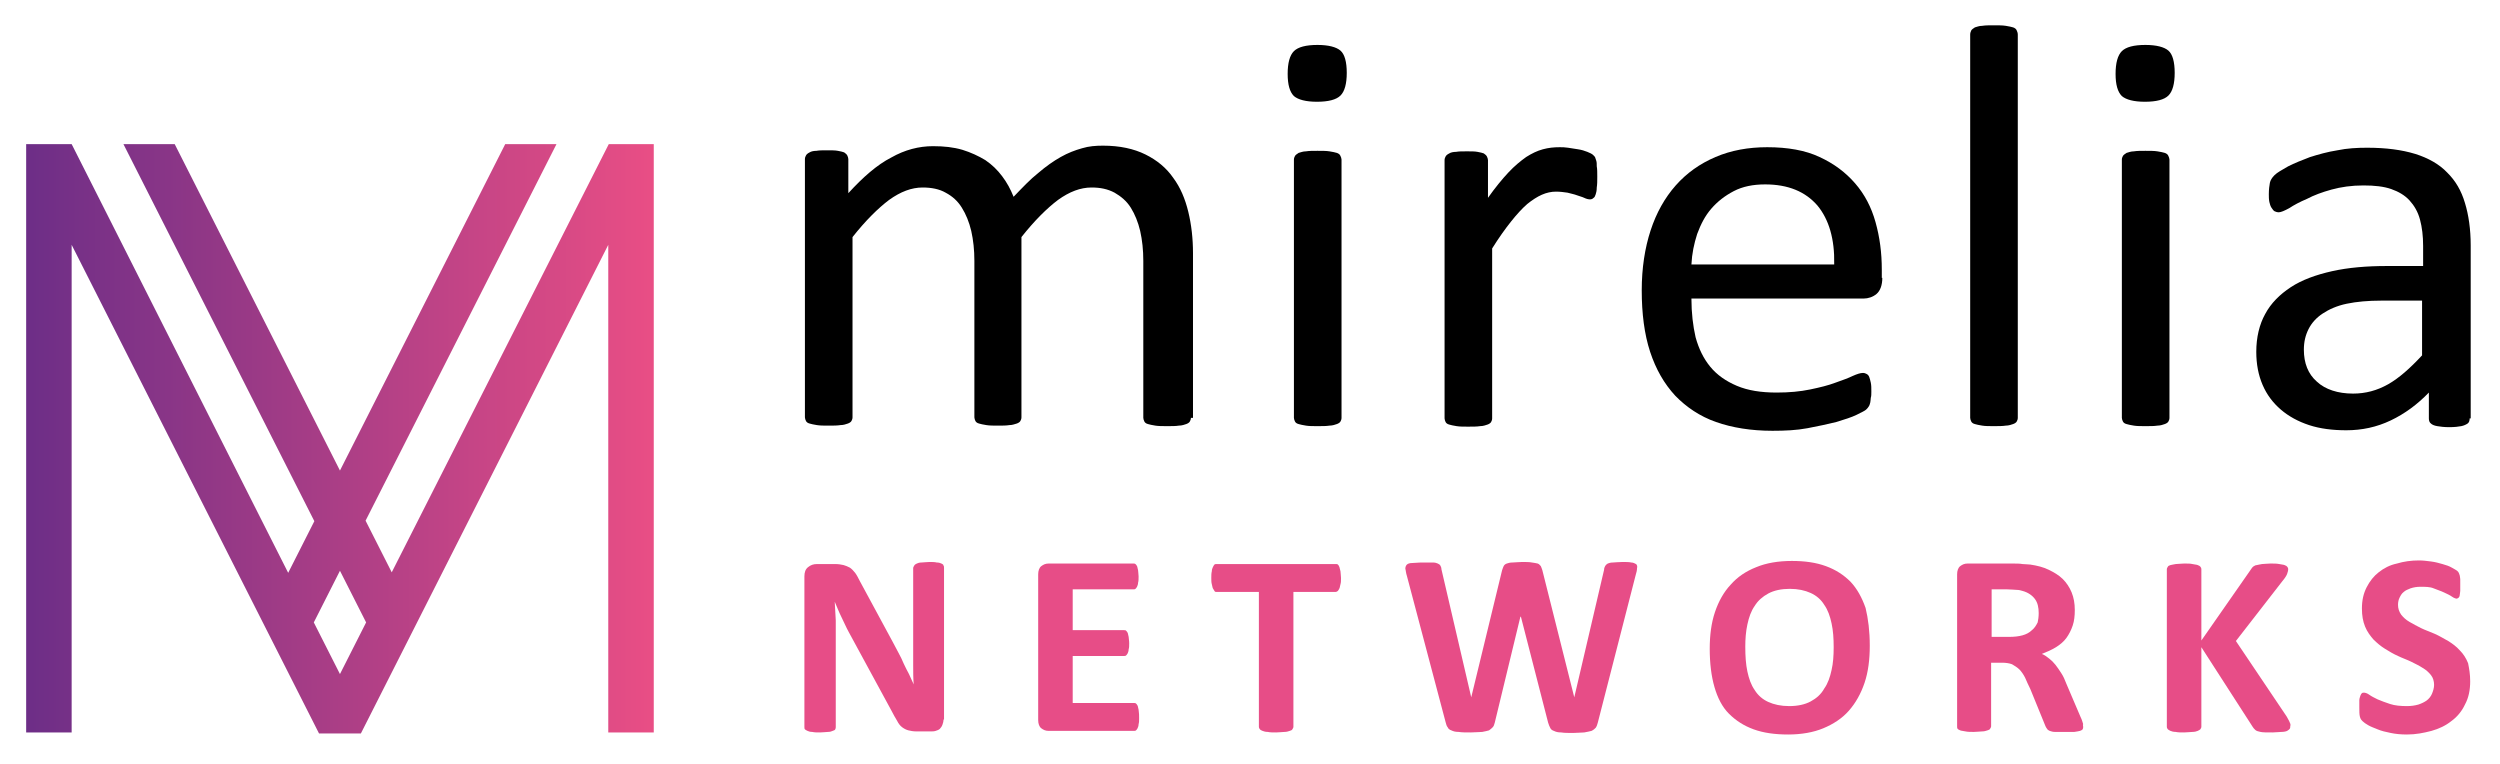 <svg width="121" height="37" viewBox="0 0 121 37" fill="none" xmlns="http://www.w3.org/2000/svg">
<path d="M57.64 20.225C57.64 20.3 57.614 20.35 57.589 20.4C57.564 20.45 57.488 20.5 57.412 20.525C57.336 20.55 57.209 20.6 57.057 20.6C56.906 20.625 56.728 20.625 56.501 20.625C56.273 20.625 56.07 20.625 55.918 20.6C55.767 20.575 55.64 20.55 55.564 20.525C55.463 20.5 55.412 20.45 55.387 20.4C55.361 20.35 55.336 20.275 55.336 20.225V12.625C55.336 12.1 55.285 11.625 55.184 11.175C55.083 10.75 54.931 10.375 54.729 10.05C54.526 9.725 54.248 9.5 53.944 9.325C53.615 9.15 53.26 9.075 52.83 9.075C52.298 9.075 51.767 9.275 51.21 9.675C50.678 10.075 50.071 10.675 49.438 11.475V20.2C49.438 20.275 49.413 20.325 49.387 20.375C49.362 20.425 49.286 20.475 49.21 20.5C49.109 20.525 49.008 20.575 48.856 20.575C48.704 20.6 48.527 20.6 48.299 20.6C48.071 20.6 47.894 20.6 47.742 20.575C47.59 20.55 47.464 20.525 47.388 20.5C47.286 20.475 47.236 20.425 47.21 20.375C47.185 20.325 47.16 20.25 47.16 20.2V12.625C47.16 12.1 47.109 11.625 47.008 11.175C46.907 10.75 46.755 10.375 46.552 10.05C46.35 9.725 46.097 9.5 45.768 9.325C45.464 9.15 45.084 9.075 44.654 9.075C44.122 9.075 43.591 9.275 43.034 9.675C42.502 10.075 41.895 10.675 41.262 11.475V20.2C41.262 20.275 41.236 20.325 41.211 20.375C41.186 20.425 41.11 20.475 41.034 20.5C40.958 20.525 40.831 20.575 40.679 20.575C40.528 20.6 40.325 20.6 40.097 20.6C39.869 20.6 39.692 20.6 39.54 20.575C39.389 20.55 39.262 20.525 39.186 20.5C39.085 20.475 39.034 20.425 39.009 20.375C38.983 20.325 38.958 20.25 38.958 20.2V7.7C38.958 7.625 38.983 7.575 39.009 7.525C39.034 7.475 39.085 7.425 39.186 7.375C39.262 7.325 39.389 7.3 39.515 7.3C39.642 7.275 39.819 7.275 40.047 7.275C40.249 7.275 40.426 7.275 40.553 7.3C40.679 7.325 40.806 7.35 40.857 7.375C40.933 7.425 40.983 7.475 41.009 7.525C41.034 7.575 41.059 7.65 41.059 7.7V9.35C41.768 8.575 42.451 7.975 43.135 7.625C43.793 7.25 44.477 7.075 45.16 7.075C45.692 7.075 46.147 7.125 46.578 7.25C46.983 7.375 47.362 7.55 47.691 7.75C48.02 7.975 48.274 8.225 48.501 8.525C48.729 8.825 48.907 9.15 49.058 9.525C49.489 9.075 49.868 8.675 50.248 8.375C50.628 8.05 50.982 7.8 51.337 7.6C51.691 7.4 52.02 7.275 52.374 7.175C52.703 7.075 53.033 7.05 53.387 7.05C54.197 7.05 54.88 7.2 55.437 7.475C55.994 7.75 56.45 8.125 56.779 8.6C57.133 9.075 57.361 9.625 57.513 10.25C57.665 10.875 57.741 11.55 57.741 12.25V20.225H57.64Z" fill="black"/>
<path d="M65.183 3.525C65.183 4.05 65.082 4.425 64.879 4.625C64.677 4.825 64.297 4.925 63.74 4.925C63.209 4.925 62.829 4.825 62.626 4.65C62.424 4.45 62.323 4.1 62.323 3.575C62.323 3.05 62.424 2.675 62.626 2.475C62.829 2.275 63.209 2.175 63.766 2.175C64.297 2.175 64.677 2.275 64.879 2.45C65.082 2.625 65.183 3 65.183 3.525ZM64.93 20.225C64.93 20.3 64.905 20.35 64.879 20.4C64.854 20.45 64.778 20.5 64.702 20.525C64.626 20.55 64.5 20.6 64.348 20.6C64.196 20.625 63.993 20.625 63.766 20.625C63.538 20.625 63.36 20.625 63.209 20.6C63.057 20.575 62.93 20.55 62.854 20.525C62.753 20.5 62.702 20.45 62.677 20.4C62.652 20.35 62.626 20.275 62.626 20.225V7.725C62.626 7.65 62.652 7.6 62.677 7.55C62.702 7.5 62.778 7.45 62.854 7.4C62.955 7.375 63.057 7.325 63.209 7.325C63.36 7.3 63.538 7.3 63.766 7.3C63.993 7.3 64.196 7.3 64.348 7.325C64.5 7.35 64.626 7.375 64.702 7.4C64.778 7.425 64.854 7.475 64.879 7.55C64.905 7.6 64.93 7.675 64.93 7.725V20.225Z" fill="black"/>
<path d="M77.308 8.55C77.308 8.75 77.308 8.925 77.283 9.075C77.283 9.225 77.258 9.325 77.233 9.4C77.207 9.475 77.182 9.55 77.131 9.575C77.081 9.625 77.03 9.65 76.954 9.65C76.878 9.65 76.777 9.625 76.675 9.575C76.574 9.525 76.448 9.5 76.321 9.45C76.195 9.4 76.043 9.375 75.865 9.325C75.688 9.3 75.511 9.275 75.309 9.275C75.081 9.275 74.853 9.325 74.625 9.425C74.397 9.525 74.169 9.675 73.916 9.875C73.663 10.1 73.41 10.375 73.132 10.725C72.853 11.075 72.549 11.5 72.22 12.025V20.25C72.22 20.325 72.195 20.375 72.17 20.425C72.144 20.475 72.068 20.525 71.993 20.55C71.916 20.575 71.79 20.625 71.638 20.625C71.486 20.65 71.284 20.65 71.056 20.65C70.828 20.65 70.651 20.65 70.499 20.625C70.347 20.6 70.221 20.575 70.145 20.55C70.043 20.525 69.993 20.475 69.967 20.425C69.942 20.375 69.917 20.3 69.917 20.25V7.75C69.917 7.675 69.942 7.625 69.967 7.575C69.993 7.525 70.043 7.475 70.145 7.425C70.221 7.375 70.347 7.35 70.474 7.35C70.6 7.325 70.777 7.325 71.005 7.325C71.208 7.325 71.385 7.325 71.511 7.35C71.638 7.375 71.765 7.4 71.815 7.425C71.891 7.475 71.942 7.525 71.967 7.575C71.993 7.625 72.018 7.7 72.018 7.75V9.575C72.372 9.075 72.701 8.675 73.005 8.35C73.309 8.025 73.587 7.8 73.866 7.6C74.144 7.425 74.397 7.3 74.676 7.225C74.954 7.15 75.207 7.125 75.486 7.125C75.612 7.125 75.739 7.125 75.891 7.15C76.043 7.175 76.195 7.2 76.372 7.225C76.549 7.25 76.701 7.3 76.827 7.35C76.954 7.4 77.055 7.45 77.106 7.5C77.156 7.55 77.207 7.6 77.207 7.625C77.233 7.675 77.233 7.725 77.258 7.775C77.283 7.85 77.283 7.925 77.283 8.05C77.308 8.175 77.308 8.35 77.308 8.55Z" fill="black"/>
<path d="M91.104 13.45C91.104 13.8 91.003 14.075 90.826 14.225C90.649 14.375 90.421 14.45 90.193 14.45H81.865C81.865 15.15 81.941 15.775 82.067 16.325C82.219 16.875 82.447 17.35 82.776 17.75C83.105 18.15 83.536 18.45 84.067 18.675C84.599 18.9 85.232 19 85.991 19C86.599 19 87.13 18.95 87.611 18.85C88.092 18.75 88.497 18.65 88.826 18.525C89.18 18.4 89.459 18.3 89.662 18.2C89.889 18.1 90.041 18.05 90.168 18.05C90.244 18.05 90.294 18.075 90.345 18.1C90.396 18.125 90.446 18.175 90.472 18.25C90.497 18.325 90.522 18.4 90.547 18.525C90.573 18.65 90.573 18.775 90.573 18.95C90.573 19.075 90.573 19.175 90.547 19.25C90.547 19.35 90.522 19.425 90.522 19.475C90.497 19.55 90.497 19.6 90.446 19.675C90.421 19.725 90.37 19.775 90.32 19.825C90.269 19.875 90.117 19.95 89.864 20.075C89.611 20.2 89.282 20.3 88.877 20.425C88.472 20.525 88.016 20.625 87.484 20.725C86.953 20.825 86.396 20.85 85.788 20.85C84.751 20.85 83.839 20.7 83.055 20.425C82.27 20.15 81.612 19.7 81.08 19.15C80.549 18.575 80.144 17.875 79.865 17.025C79.587 16.175 79.46 15.175 79.46 14.05C79.46 12.975 79.612 12 79.89 11.15C80.169 10.3 80.574 9.575 81.105 8.975C81.637 8.375 82.27 7.925 83.029 7.6C83.789 7.275 84.624 7.125 85.535 7.125C86.523 7.125 87.383 7.275 88.067 7.6C88.775 7.925 89.332 8.35 89.788 8.875C90.244 9.4 90.573 10.025 90.775 10.75C90.978 11.475 91.079 12.225 91.079 13.05V13.45H91.104ZM88.775 12.775C88.801 11.575 88.522 10.625 87.966 9.95C87.383 9.275 86.548 8.925 85.434 8.925C84.852 8.925 84.346 9.025 83.915 9.25C83.485 9.475 83.13 9.75 82.827 10.1C82.523 10.45 82.32 10.85 82.143 11.325C81.991 11.8 81.89 12.275 81.865 12.8H88.775V12.775Z" fill="black"/>
<path d="M97.661 20.225C97.661 20.3 97.635 20.35 97.61 20.4C97.585 20.45 97.509 20.5 97.433 20.525C97.357 20.55 97.23 20.6 97.079 20.6C96.927 20.625 96.724 20.625 96.496 20.625C96.268 20.625 96.091 20.625 95.939 20.6C95.787 20.575 95.661 20.55 95.585 20.525C95.484 20.5 95.433 20.45 95.408 20.4C95.382 20.35 95.357 20.275 95.357 20.225V1.675C95.357 1.6 95.382 1.525 95.408 1.475C95.433 1.425 95.509 1.375 95.585 1.325C95.686 1.3 95.787 1.25 95.939 1.25C96.091 1.225 96.268 1.225 96.496 1.225C96.724 1.225 96.927 1.225 97.079 1.25C97.23 1.275 97.357 1.3 97.433 1.325C97.509 1.35 97.585 1.4 97.61 1.475C97.635 1.525 97.661 1.6 97.661 1.675V20.225Z" fill="black"/>
<path d="M105.255 3.525C105.255 4.05 105.154 4.425 104.951 4.625C104.749 4.825 104.369 4.925 103.812 4.925C103.28 4.925 102.901 4.825 102.698 4.65C102.496 4.45 102.394 4.1 102.394 3.575C102.394 3.05 102.496 2.675 102.698 2.475C102.901 2.275 103.28 2.175 103.837 2.175C104.369 2.175 104.749 2.275 104.951 2.45C105.154 2.625 105.255 3 105.255 3.525ZM105.002 20.225C105.002 20.3 104.976 20.35 104.951 20.4C104.926 20.45 104.85 20.5 104.774 20.525C104.698 20.55 104.571 20.6 104.419 20.6C104.268 20.625 104.065 20.625 103.837 20.625C103.609 20.625 103.432 20.625 103.28 20.6C103.128 20.575 103.002 20.55 102.926 20.525C102.825 20.5 102.774 20.45 102.749 20.4C102.723 20.35 102.698 20.275 102.698 20.225V7.725C102.698 7.65 102.723 7.6 102.749 7.55C102.774 7.5 102.85 7.45 102.926 7.4C103.027 7.375 103.128 7.325 103.28 7.325C103.432 7.3 103.609 7.3 103.837 7.3C104.065 7.3 104.268 7.3 104.419 7.325C104.571 7.35 104.698 7.375 104.774 7.4C104.85 7.425 104.926 7.475 104.951 7.55C104.976 7.6 105.002 7.675 105.002 7.725V20.225Z" fill="black"/>
<path d="M119.532 20.25C119.532 20.35 119.506 20.45 119.431 20.5C119.355 20.55 119.253 20.6 119.127 20.625C119 20.65 118.798 20.675 118.545 20.675C118.291 20.675 118.114 20.65 117.962 20.625C117.81 20.6 117.709 20.55 117.659 20.5C117.583 20.45 117.557 20.35 117.557 20.25V19C117 19.575 116.393 20.025 115.709 20.35C115.026 20.675 114.317 20.825 113.558 20.825C112.9 20.825 112.292 20.75 111.76 20.575C111.229 20.4 110.773 20.15 110.393 19.825C110.014 19.5 109.71 19.1 109.508 18.625C109.305 18.15 109.204 17.625 109.204 17.025C109.204 16.325 109.356 15.7 109.634 15.2C109.913 14.675 110.343 14.25 110.874 13.9C111.406 13.55 112.09 13.3 112.874 13.125C113.659 12.95 114.545 12.875 115.532 12.875H117.279V11.9C117.279 11.425 117.228 11 117.127 10.625C117.026 10.25 116.849 9.95 116.621 9.7C116.393 9.45 116.089 9.275 115.735 9.15C115.38 9.025 114.925 8.975 114.393 8.975C113.811 8.975 113.305 9.05 112.849 9.175C112.393 9.3 111.988 9.45 111.659 9.625C111.305 9.775 111.026 9.925 110.799 10.075C110.571 10.2 110.393 10.275 110.292 10.275C110.216 10.275 110.14 10.25 110.09 10.225C110.039 10.2 109.988 10.125 109.938 10.05C109.887 9.975 109.862 9.875 109.837 9.775C109.811 9.65 109.811 9.525 109.811 9.4C109.811 9.175 109.837 8.975 109.862 8.85C109.887 8.725 109.963 8.6 110.09 8.475C110.216 8.35 110.444 8.225 110.748 8.05C111.052 7.9 111.406 7.75 111.811 7.6C112.216 7.475 112.646 7.35 113.127 7.275C113.608 7.175 114.089 7.15 114.57 7.15C115.482 7.15 116.241 7.25 116.899 7.45C117.532 7.65 118.064 7.95 118.443 8.35C118.848 8.75 119.127 9.225 119.304 9.825C119.481 10.4 119.582 11.1 119.582 11.875V20.25H119.532ZM117.228 14.55H115.254C114.621 14.55 114.064 14.6 113.583 14.7C113.102 14.8 112.722 14.975 112.419 15.175C112.115 15.375 111.887 15.625 111.735 15.925C111.583 16.225 111.507 16.55 111.507 16.925C111.507 17.575 111.71 18.1 112.14 18.475C112.545 18.85 113.153 19.05 113.887 19.05C114.494 19.05 115.051 18.9 115.583 18.6C116.114 18.3 116.646 17.825 117.228 17.2V14.55Z" fill="black"/>
<path d="M45.666 34.825C45.666 34.925 45.641 35 45.615 35.075C45.59 35.15 45.539 35.225 45.489 35.275C45.438 35.325 45.362 35.35 45.286 35.375C45.21 35.4 45.135 35.4 45.059 35.4H44.35C44.198 35.4 44.071 35.375 43.97 35.35C43.869 35.325 43.768 35.275 43.666 35.2C43.565 35.125 43.489 35.025 43.413 34.875C43.337 34.75 43.236 34.575 43.135 34.375L41.084 30.6C40.958 30.375 40.856 30.125 40.73 29.875C40.603 29.625 40.502 29.35 40.401 29.125C40.426 29.425 40.426 29.725 40.451 30.025C40.451 30.325 40.451 30.625 40.451 30.95V35.175C40.451 35.225 40.451 35.25 40.426 35.3C40.401 35.35 40.35 35.35 40.3 35.375C40.249 35.4 40.173 35.425 40.072 35.425C39.971 35.425 39.844 35.45 39.692 35.45C39.54 35.45 39.414 35.45 39.312 35.425C39.211 35.425 39.135 35.4 39.084 35.375C39.034 35.35 38.983 35.325 38.958 35.3C38.933 35.275 38.933 35.225 38.933 35.175V27.9C38.933 27.7 38.983 27.55 39.11 27.45C39.236 27.35 39.363 27.3 39.54 27.3H40.426C40.578 27.3 40.73 27.325 40.831 27.35C40.932 27.375 41.034 27.425 41.135 27.475C41.211 27.525 41.312 27.625 41.388 27.725C41.464 27.825 41.54 27.975 41.616 28.125L43.211 31.075C43.312 31.25 43.388 31.425 43.489 31.6C43.59 31.775 43.666 31.95 43.742 32.125C43.818 32.3 43.919 32.475 43.995 32.625C44.071 32.8 44.147 32.95 44.223 33.125C44.198 32.825 44.198 32.525 44.198 32.2C44.198 31.875 44.198 31.575 44.198 31.3V27.5C44.198 27.45 44.223 27.425 44.248 27.375C44.274 27.325 44.325 27.3 44.375 27.275C44.426 27.25 44.502 27.225 44.603 27.225C44.704 27.225 44.831 27.2 44.983 27.2C45.135 27.2 45.236 27.2 45.337 27.225C45.438 27.225 45.514 27.25 45.565 27.275C45.615 27.3 45.666 27.325 45.666 27.375C45.691 27.4 45.691 27.45 45.691 27.5V34.825H45.666Z" fill="#E74D87"/>
<path d="M55.133 34.75C55.133 34.875 55.133 34.975 55.108 35.05C55.108 35.125 55.083 35.2 55.057 35.25C55.032 35.3 55.007 35.325 54.982 35.35C54.956 35.375 54.906 35.375 54.88 35.375H50.754C50.602 35.375 50.501 35.325 50.4 35.25C50.299 35.175 50.248 35.025 50.248 34.85V27.8C50.248 27.625 50.299 27.475 50.4 27.4C50.501 27.325 50.602 27.275 50.754 27.275H54.855C54.88 27.275 54.931 27.275 54.956 27.3C54.982 27.325 55.007 27.35 55.032 27.4C55.057 27.45 55.057 27.525 55.083 27.6C55.083 27.675 55.108 27.775 55.108 27.9C55.108 28.025 55.108 28.125 55.083 28.2C55.083 28.275 55.057 28.35 55.032 28.4C55.007 28.45 54.982 28.475 54.956 28.5C54.931 28.525 54.88 28.525 54.855 28.525H51.919V30.5H54.399C54.45 30.5 54.475 30.5 54.501 30.525C54.526 30.55 54.551 30.575 54.577 30.625C54.602 30.675 54.602 30.75 54.627 30.825C54.627 30.9 54.653 31 54.653 31.125C54.653 31.25 54.653 31.35 54.627 31.425C54.627 31.5 54.602 31.575 54.577 31.625C54.551 31.675 54.526 31.7 54.501 31.725C54.475 31.75 54.425 31.75 54.399 31.75H51.919V34.025H54.88C54.906 34.025 54.956 34.025 54.982 34.05C55.007 34.075 55.032 34.1 55.057 34.15C55.083 34.2 55.083 34.275 55.108 34.35C55.133 34.525 55.133 34.625 55.133 34.75Z" fill="#E74D87"/>
<path d="M64.905 27.975C64.905 28.1 64.905 28.2 64.879 28.275C64.854 28.35 64.854 28.425 64.829 28.475C64.803 28.525 64.778 28.575 64.753 28.6C64.727 28.625 64.677 28.65 64.651 28.65H62.601V35.175C62.601 35.225 62.576 35.25 62.55 35.3C62.525 35.35 62.474 35.35 62.424 35.375C62.348 35.4 62.272 35.425 62.171 35.425C62.069 35.425 61.918 35.45 61.766 35.45C61.614 35.45 61.462 35.45 61.361 35.425C61.259 35.425 61.158 35.4 61.108 35.375C61.032 35.35 61.006 35.325 60.981 35.3C60.956 35.275 60.93 35.225 60.93 35.175V28.65H58.88C58.829 28.65 58.804 28.65 58.779 28.6C58.753 28.55 58.728 28.525 58.703 28.475C58.677 28.425 58.677 28.35 58.652 28.275C58.627 28.2 58.627 28.075 58.627 27.975C58.627 27.85 58.627 27.75 58.652 27.65C58.652 27.575 58.677 27.5 58.703 27.45C58.728 27.4 58.753 27.35 58.779 27.325C58.804 27.3 58.855 27.3 58.88 27.3H64.651C64.702 27.3 64.727 27.3 64.753 27.325C64.778 27.35 64.803 27.375 64.829 27.45C64.854 27.525 64.854 27.575 64.879 27.65C64.879 27.725 64.905 27.85 64.905 27.975Z" fill="#E74D87"/>
<path d="M77.334 34.975C77.308 35.075 77.283 35.15 77.232 35.225C77.182 35.275 77.131 35.325 77.03 35.375C76.929 35.4 76.827 35.425 76.675 35.45C76.524 35.45 76.346 35.475 76.144 35.475C75.891 35.475 75.714 35.475 75.562 35.45C75.41 35.45 75.309 35.425 75.207 35.375C75.131 35.35 75.055 35.3 75.03 35.225C75.005 35.175 74.954 35.075 74.929 34.975L73.612 29.85H73.587L72.347 34.975C72.322 35.075 72.296 35.15 72.246 35.2C72.195 35.25 72.144 35.3 72.068 35.35C71.993 35.375 71.866 35.4 71.739 35.425C71.587 35.425 71.41 35.45 71.182 35.45C70.929 35.45 70.752 35.45 70.6 35.425C70.448 35.425 70.347 35.4 70.246 35.35C70.17 35.325 70.094 35.275 70.069 35.2C70.018 35.15 69.993 35.05 69.967 34.95L68.094 27.875C68.043 27.725 68.043 27.6 68.018 27.525C68.018 27.45 68.043 27.375 68.094 27.325C68.145 27.275 68.246 27.25 68.347 27.25C68.474 27.25 68.626 27.225 68.853 27.225C69.056 27.225 69.208 27.225 69.335 27.225C69.461 27.225 69.537 27.25 69.588 27.275C69.638 27.3 69.689 27.325 69.714 27.375C69.74 27.425 69.765 27.475 69.765 27.55L71.208 33.75L72.701 27.6C72.727 27.525 72.752 27.45 72.777 27.4C72.802 27.35 72.853 27.3 72.929 27.275C73.005 27.25 73.081 27.225 73.207 27.225C73.334 27.225 73.486 27.2 73.663 27.2C73.866 27.2 74.018 27.2 74.144 27.225C74.271 27.25 74.347 27.25 74.423 27.275C74.499 27.3 74.524 27.35 74.575 27.4C74.6 27.45 74.625 27.525 74.65 27.6L76.195 33.75L77.638 27.575C77.638 27.5 77.663 27.45 77.688 27.4C77.713 27.35 77.739 27.325 77.815 27.275C77.865 27.25 77.966 27.225 78.068 27.225C78.169 27.225 78.321 27.2 78.523 27.2C78.701 27.2 78.853 27.2 78.954 27.225C79.055 27.225 79.131 27.275 79.182 27.3C79.232 27.325 79.257 27.425 79.232 27.5C79.232 27.6 79.207 27.7 79.156 27.875L77.334 34.975Z" fill="#E74D87"/>
<path d="M90.497 31.25C90.497 31.925 90.421 32.525 90.244 33.05C90.067 33.575 89.813 34.025 89.484 34.4C89.155 34.775 88.725 35.05 88.244 35.25C87.763 35.45 87.181 35.55 86.548 35.55C85.915 35.55 85.358 35.475 84.877 35.3C84.396 35.125 84.016 34.875 83.687 34.55C83.358 34.225 83.13 33.775 82.979 33.25C82.827 32.725 82.751 32.1 82.751 31.4C82.751 30.75 82.827 30.15 83.004 29.625C83.181 29.1 83.434 28.65 83.763 28.3C84.092 27.925 84.497 27.65 85.004 27.45C85.485 27.25 86.067 27.15 86.725 27.15C87.358 27.15 87.889 27.225 88.371 27.4C88.851 27.575 89.231 27.825 89.56 28.15C89.889 28.5 90.117 28.925 90.294 29.425C90.421 29.95 90.497 30.55 90.497 31.25ZM88.75 31.325C88.75 30.9 88.725 30.525 88.649 30.175C88.573 29.825 88.472 29.525 88.294 29.275C88.143 29.025 87.915 28.825 87.636 28.7C87.358 28.575 87.029 28.5 86.624 28.5C86.219 28.5 85.864 28.575 85.586 28.725C85.308 28.875 85.08 29.075 84.928 29.325C84.751 29.575 84.649 29.875 84.573 30.225C84.498 30.575 84.472 30.925 84.472 31.3C84.472 31.75 84.498 32.15 84.573 32.5C84.649 32.85 84.751 33.15 84.928 33.4C85.08 33.65 85.308 33.85 85.586 33.975C85.864 34.1 86.194 34.175 86.599 34.175C87.004 34.175 87.358 34.1 87.636 33.95C87.915 33.8 88.143 33.6 88.294 33.325C88.472 33.075 88.573 32.775 88.649 32.425C88.725 32.1 88.75 31.725 88.75 31.325Z" fill="#E74D87"/>
<path d="M100.825 35.175C100.825 35.225 100.825 35.25 100.8 35.3C100.774 35.325 100.749 35.35 100.673 35.375C100.597 35.4 100.521 35.4 100.395 35.425C100.268 35.425 100.116 35.425 99.888 35.425C99.711 35.425 99.559 35.425 99.458 35.425C99.357 35.425 99.281 35.4 99.205 35.375C99.154 35.35 99.103 35.325 99.078 35.275C99.053 35.25 99.028 35.2 99.002 35.15L98.268 33.35C98.167 33.15 98.091 32.975 98.015 32.8C97.939 32.65 97.838 32.5 97.737 32.4C97.635 32.3 97.509 32.225 97.382 32.15C97.256 32.1 97.078 32.075 96.901 32.075H96.37V35.15C96.37 35.2 96.344 35.225 96.319 35.275C96.294 35.325 96.243 35.325 96.192 35.35C96.117 35.375 96.041 35.4 95.939 35.4C95.838 35.4 95.686 35.425 95.534 35.425C95.382 35.425 95.231 35.425 95.129 35.4C95.028 35.375 94.927 35.375 94.876 35.35C94.8 35.325 94.775 35.3 94.75 35.275C94.724 35.25 94.724 35.2 94.724 35.15V27.8C94.724 27.625 94.775 27.475 94.876 27.4C94.977 27.325 95.079 27.275 95.231 27.275H97.357C97.585 27.275 97.762 27.275 97.888 27.3C98.04 27.3 98.167 27.325 98.268 27.325C98.597 27.375 98.901 27.45 99.154 27.575C99.407 27.7 99.635 27.825 99.838 28.025C100.015 28.2 100.167 28.425 100.268 28.675C100.369 28.925 100.42 29.2 100.42 29.525C100.42 29.8 100.395 30.05 100.319 30.275C100.243 30.5 100.141 30.7 100.015 30.875C99.888 31.05 99.711 31.2 99.509 31.325C99.306 31.45 99.078 31.55 98.825 31.65C98.952 31.7 99.053 31.775 99.18 31.875C99.281 31.95 99.382 32.05 99.483 32.175C99.585 32.3 99.66 32.425 99.762 32.575C99.863 32.725 99.939 32.9 100.015 33.1L100.698 34.7C100.774 34.85 100.8 34.975 100.825 35.05C100.8 35.075 100.825 35.125 100.825 35.175ZM98.673 29.675C98.673 29.4 98.623 29.175 98.496 29C98.369 28.825 98.167 28.675 97.888 28.6C97.812 28.575 97.711 28.55 97.61 28.55C97.509 28.55 97.357 28.525 97.154 28.525H96.395V30.825H97.256C97.483 30.825 97.711 30.8 97.888 30.75C98.066 30.7 98.218 30.625 98.344 30.5C98.471 30.4 98.547 30.275 98.623 30.125C98.648 30.025 98.673 29.85 98.673 29.675Z" fill="#E74D87"/>
<path d="M110.849 35.15C110.849 35.2 110.849 35.225 110.824 35.275C110.799 35.3 110.748 35.35 110.697 35.375C110.647 35.4 110.545 35.425 110.419 35.425C110.292 35.425 110.166 35.45 109.988 35.45C109.71 35.45 109.508 35.45 109.406 35.425C109.28 35.4 109.204 35.375 109.153 35.325C109.103 35.275 109.052 35.225 109.027 35.175L106.546 31.325V35.175C106.546 35.225 106.521 35.25 106.495 35.3C106.47 35.325 106.419 35.35 106.369 35.375C106.318 35.4 106.217 35.425 106.115 35.425C106.014 35.425 105.862 35.45 105.71 35.45C105.559 35.45 105.407 35.45 105.305 35.425C105.204 35.425 105.103 35.4 105.052 35.375C105.002 35.35 104.951 35.325 104.926 35.3C104.9 35.275 104.875 35.225 104.875 35.175V27.55C104.875 27.5 104.9 27.475 104.926 27.425C104.951 27.375 105.002 27.375 105.052 27.35C105.128 27.325 105.204 27.325 105.305 27.3C105.407 27.3 105.559 27.275 105.71 27.275C105.888 27.275 106.014 27.275 106.115 27.3C106.217 27.325 106.318 27.325 106.369 27.35C106.445 27.375 106.47 27.4 106.495 27.425C106.521 27.45 106.546 27.5 106.546 27.55V31L108.951 27.55C108.976 27.5 109.027 27.45 109.052 27.425C109.103 27.4 109.153 27.35 109.229 27.35C109.305 27.325 109.381 27.325 109.482 27.3C109.583 27.3 109.735 27.275 109.887 27.275C110.064 27.275 110.191 27.275 110.318 27.3C110.419 27.325 110.52 27.325 110.571 27.35C110.647 27.375 110.672 27.4 110.697 27.425C110.723 27.45 110.748 27.5 110.748 27.55C110.748 27.625 110.723 27.7 110.697 27.775C110.672 27.85 110.596 27.975 110.469 28.125L108.217 31.025L110.672 34.675C110.773 34.85 110.824 34.95 110.849 35.025C110.874 35.1 110.849 35.125 110.849 35.15Z" fill="#E74D87"/>
<path d="M119.557 32.975C119.557 33.4 119.481 33.775 119.304 34.1C119.152 34.425 118.924 34.7 118.646 34.9C118.367 35.125 118.038 35.275 117.684 35.375C117.304 35.475 116.924 35.55 116.494 35.55C116.216 35.55 115.937 35.525 115.709 35.475C115.456 35.425 115.254 35.375 115.077 35.3C114.899 35.225 114.747 35.175 114.621 35.1C114.494 35.025 114.418 34.975 114.342 34.9C114.266 34.825 114.241 34.775 114.216 34.675C114.191 34.575 114.191 34.425 114.191 34.225C114.191 34.1 114.191 33.975 114.191 33.9C114.191 33.825 114.216 33.75 114.241 33.675C114.266 33.6 114.292 33.575 114.317 33.55C114.342 33.525 114.393 33.525 114.418 33.525C114.469 33.525 114.57 33.55 114.672 33.625C114.773 33.7 114.925 33.775 115.077 33.85C115.254 33.925 115.456 34 115.684 34.075C115.912 34.15 116.19 34.175 116.494 34.175C116.697 34.175 116.874 34.15 117.051 34.1C117.203 34.05 117.355 33.975 117.456 33.9C117.557 33.825 117.659 33.7 117.709 33.575C117.76 33.45 117.81 33.3 117.81 33.15C117.81 32.975 117.76 32.8 117.659 32.675C117.557 32.55 117.431 32.425 117.254 32.325C117.102 32.225 116.899 32.125 116.697 32.025C116.494 31.925 116.266 31.85 116.064 31.75C115.836 31.65 115.633 31.525 115.431 31.4C115.228 31.275 115.051 31.125 114.874 30.95C114.722 30.775 114.57 30.575 114.469 30.325C114.368 30.075 114.317 29.8 114.317 29.45C114.317 29.05 114.393 28.725 114.545 28.425C114.697 28.125 114.899 27.875 115.127 27.7C115.38 27.5 115.659 27.35 116.013 27.275C116.342 27.175 116.697 27.125 117.076 27.125C117.279 27.125 117.456 27.15 117.659 27.175C117.861 27.2 118.038 27.25 118.215 27.3C118.393 27.35 118.545 27.4 118.671 27.475C118.798 27.55 118.899 27.6 118.924 27.625C118.975 27.675 119 27.7 119 27.725C119.025 27.75 119.025 27.8 119.051 27.85C119.051 27.9 119.076 27.95 119.076 28.025C119.076 28.1 119.076 28.2 119.076 28.3C119.076 28.425 119.076 28.525 119.076 28.6C119.076 28.675 119.051 28.75 119.051 28.8C119.051 28.85 119.025 28.9 119 28.925C118.975 28.95 118.924 28.975 118.899 28.975C118.874 28.975 118.772 28.95 118.671 28.875C118.57 28.8 118.443 28.75 118.291 28.675C118.139 28.6 117.962 28.55 117.785 28.475C117.608 28.4 117.38 28.4 117.152 28.4C116.975 28.4 116.823 28.425 116.671 28.475C116.545 28.525 116.418 28.575 116.342 28.65C116.241 28.725 116.19 28.825 116.14 28.925C116.089 29.025 116.064 29.15 116.064 29.275C116.064 29.45 116.114 29.6 116.216 29.75C116.317 29.875 116.443 30 116.621 30.1C116.798 30.2 116.975 30.3 117.178 30.4C117.38 30.5 117.608 30.575 117.836 30.675C118.064 30.775 118.266 30.9 118.494 31.025C118.696 31.15 118.899 31.3 119.051 31.475C119.228 31.65 119.355 31.85 119.456 32.1C119.506 32.35 119.557 32.625 119.557 32.975Z" fill="#E74D87"/>
<path d="M29.465 6.975L18.96 27.7L17.694 25.2L26.934 6.975H24.453L16.454 22.775L8.455 6.975H5.974L15.214 25.225L13.948 27.725L3.468 6.975H1.266V35.45H3.468V11.85L15.441 35.5H17.466L29.44 11.85V35.45H31.642V6.975H29.465ZM16.454 32.625L15.188 30.125L16.454 27.625L17.72 30.125L16.454 32.625Z" fill="url(#paint0_linear)"/>
<defs>
<linearGradient id="paint0_linear" x1="1.266" y1="21.235" x2="31.661" y2="21.235" gradientUnits="userSpaceOnUse">
<stop stop-color="#6D2E87"/>
<stop offset="1" stop-color="#E94E85"/>
</linearGradient>
</defs>
</svg>
